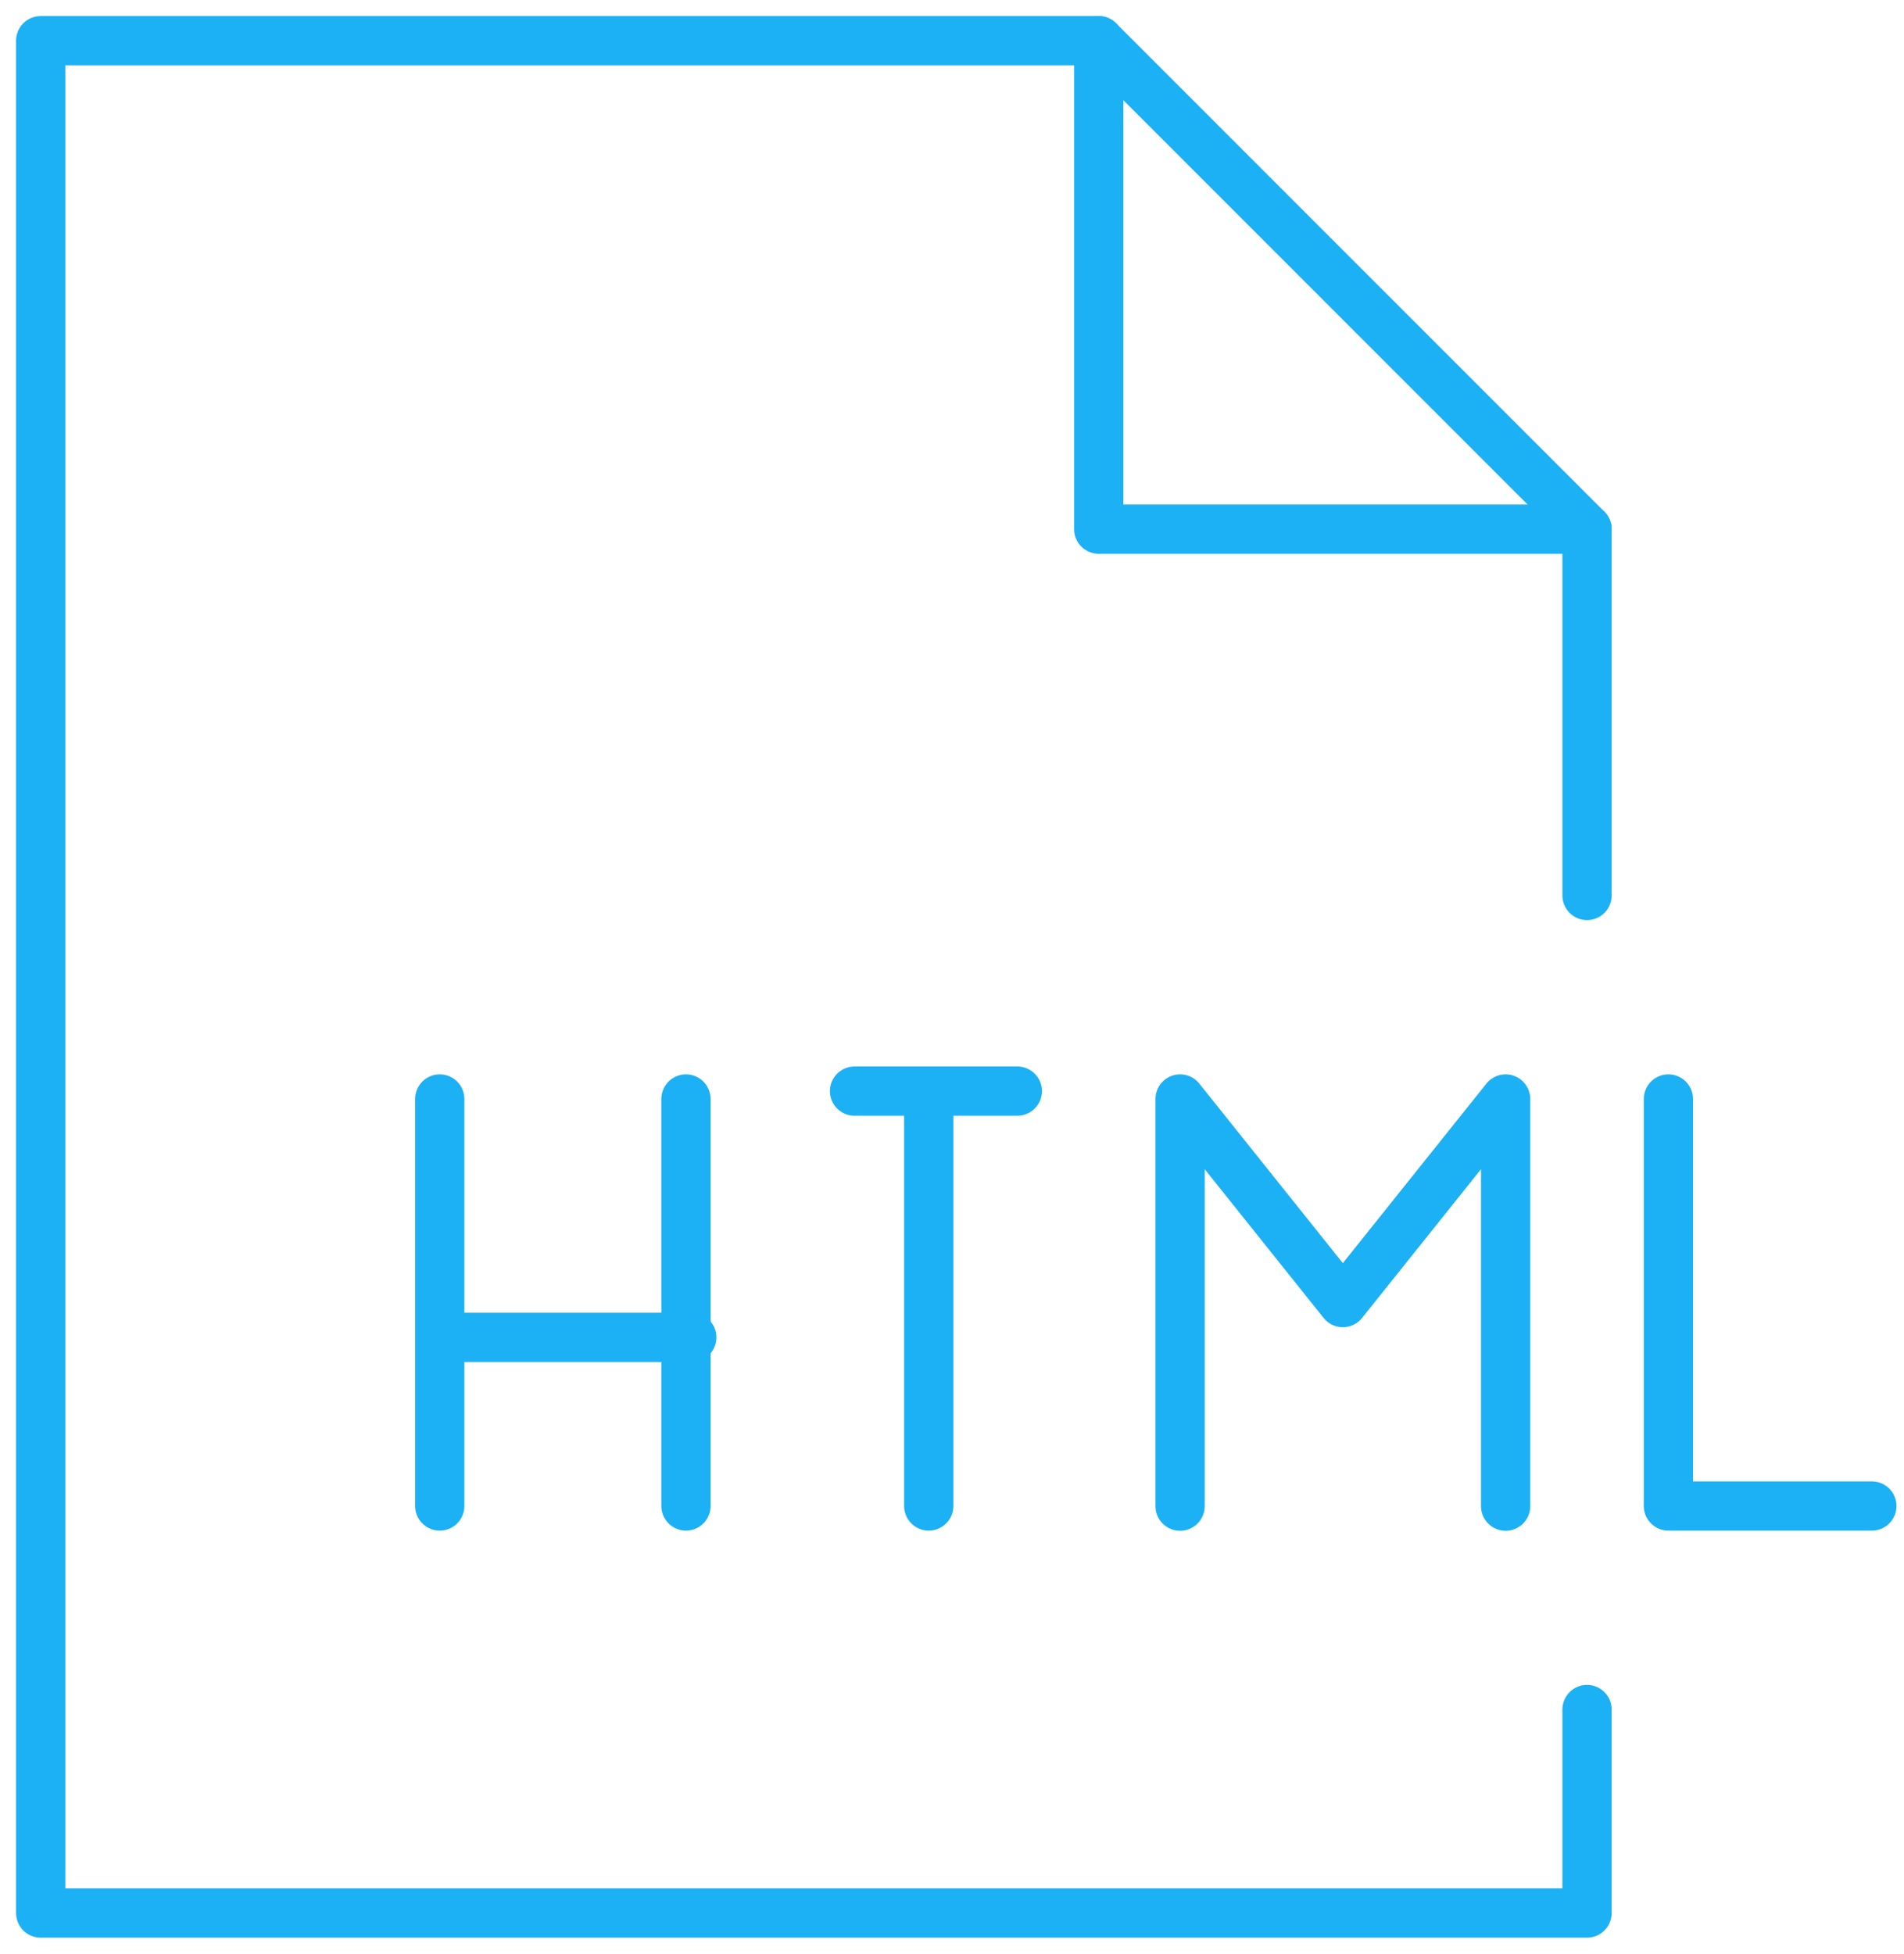 <?xml version="1.0" encoding="UTF-8"?>
<svg width="116px" height="119px" viewBox="0 0 116 119" version="1.1" xmlns="http://www.w3.org/2000/svg" xmlns:xlink="http://www.w3.org/1999/xlink">
    <!-- Generator: Sketch 46.2 (44496) - http://www.bohemiancoding.com/sketch -->
    <title>.icon-html</title>
    <desc>Created with Sketch.</desc>
    <defs></defs>
    <g id="Homepage" stroke="none" stroke-width="1" fill="none" fill-rule="evenodd" stroke-linecap="round" stroke-linejoin="round">
        <g id="Home" transform="translate(-252, -999)" stroke-width="3" stroke="#1CB1F5">
            <g id="section.hero-secondary" transform="translate(0, 801)">
                <g id="ul.file-icons" transform="translate(254, 200)">
                    <g id=".icon-html">
                        <polyline id="Shape" points="112.042 89.729 99.646 89.729 99.646 64.938"></polyline>
                        <path d="M54.583,89.729 L54.583,64.938" id="Shape"></path>
                        <path d="M50.062,64.458 L59.979,64.458" id="Shape"></path>
                        <polyline id="Shape" points="89.729 89.739 89.729 64.938 79.812 77.338 69.896 64.938 69.896 89.739"></polyline>
                        <path d="M24.792,89.729 L24.792,64.938" id="Shape"></path>
                        <path d="M39.792,89.729 L39.792,64.938" id="Shape"></path>
                        <path d="M25.271,79.458 L40.146,79.458" id="Shape"></path>
                        <polyline id="Shape" points="94.688 102.125 94.688 114.521 0.479 114.521 0.479 0.479 64.938 0.479 94.688 30.229 94.688 52.542"></polyline>
                        <polyline id="Shape" points="64.938 0.479 64.938 30.229 94.688 30.229"></polyline>
                    </g>
                </g>
            </g>
        </g>
    </g>
</svg>